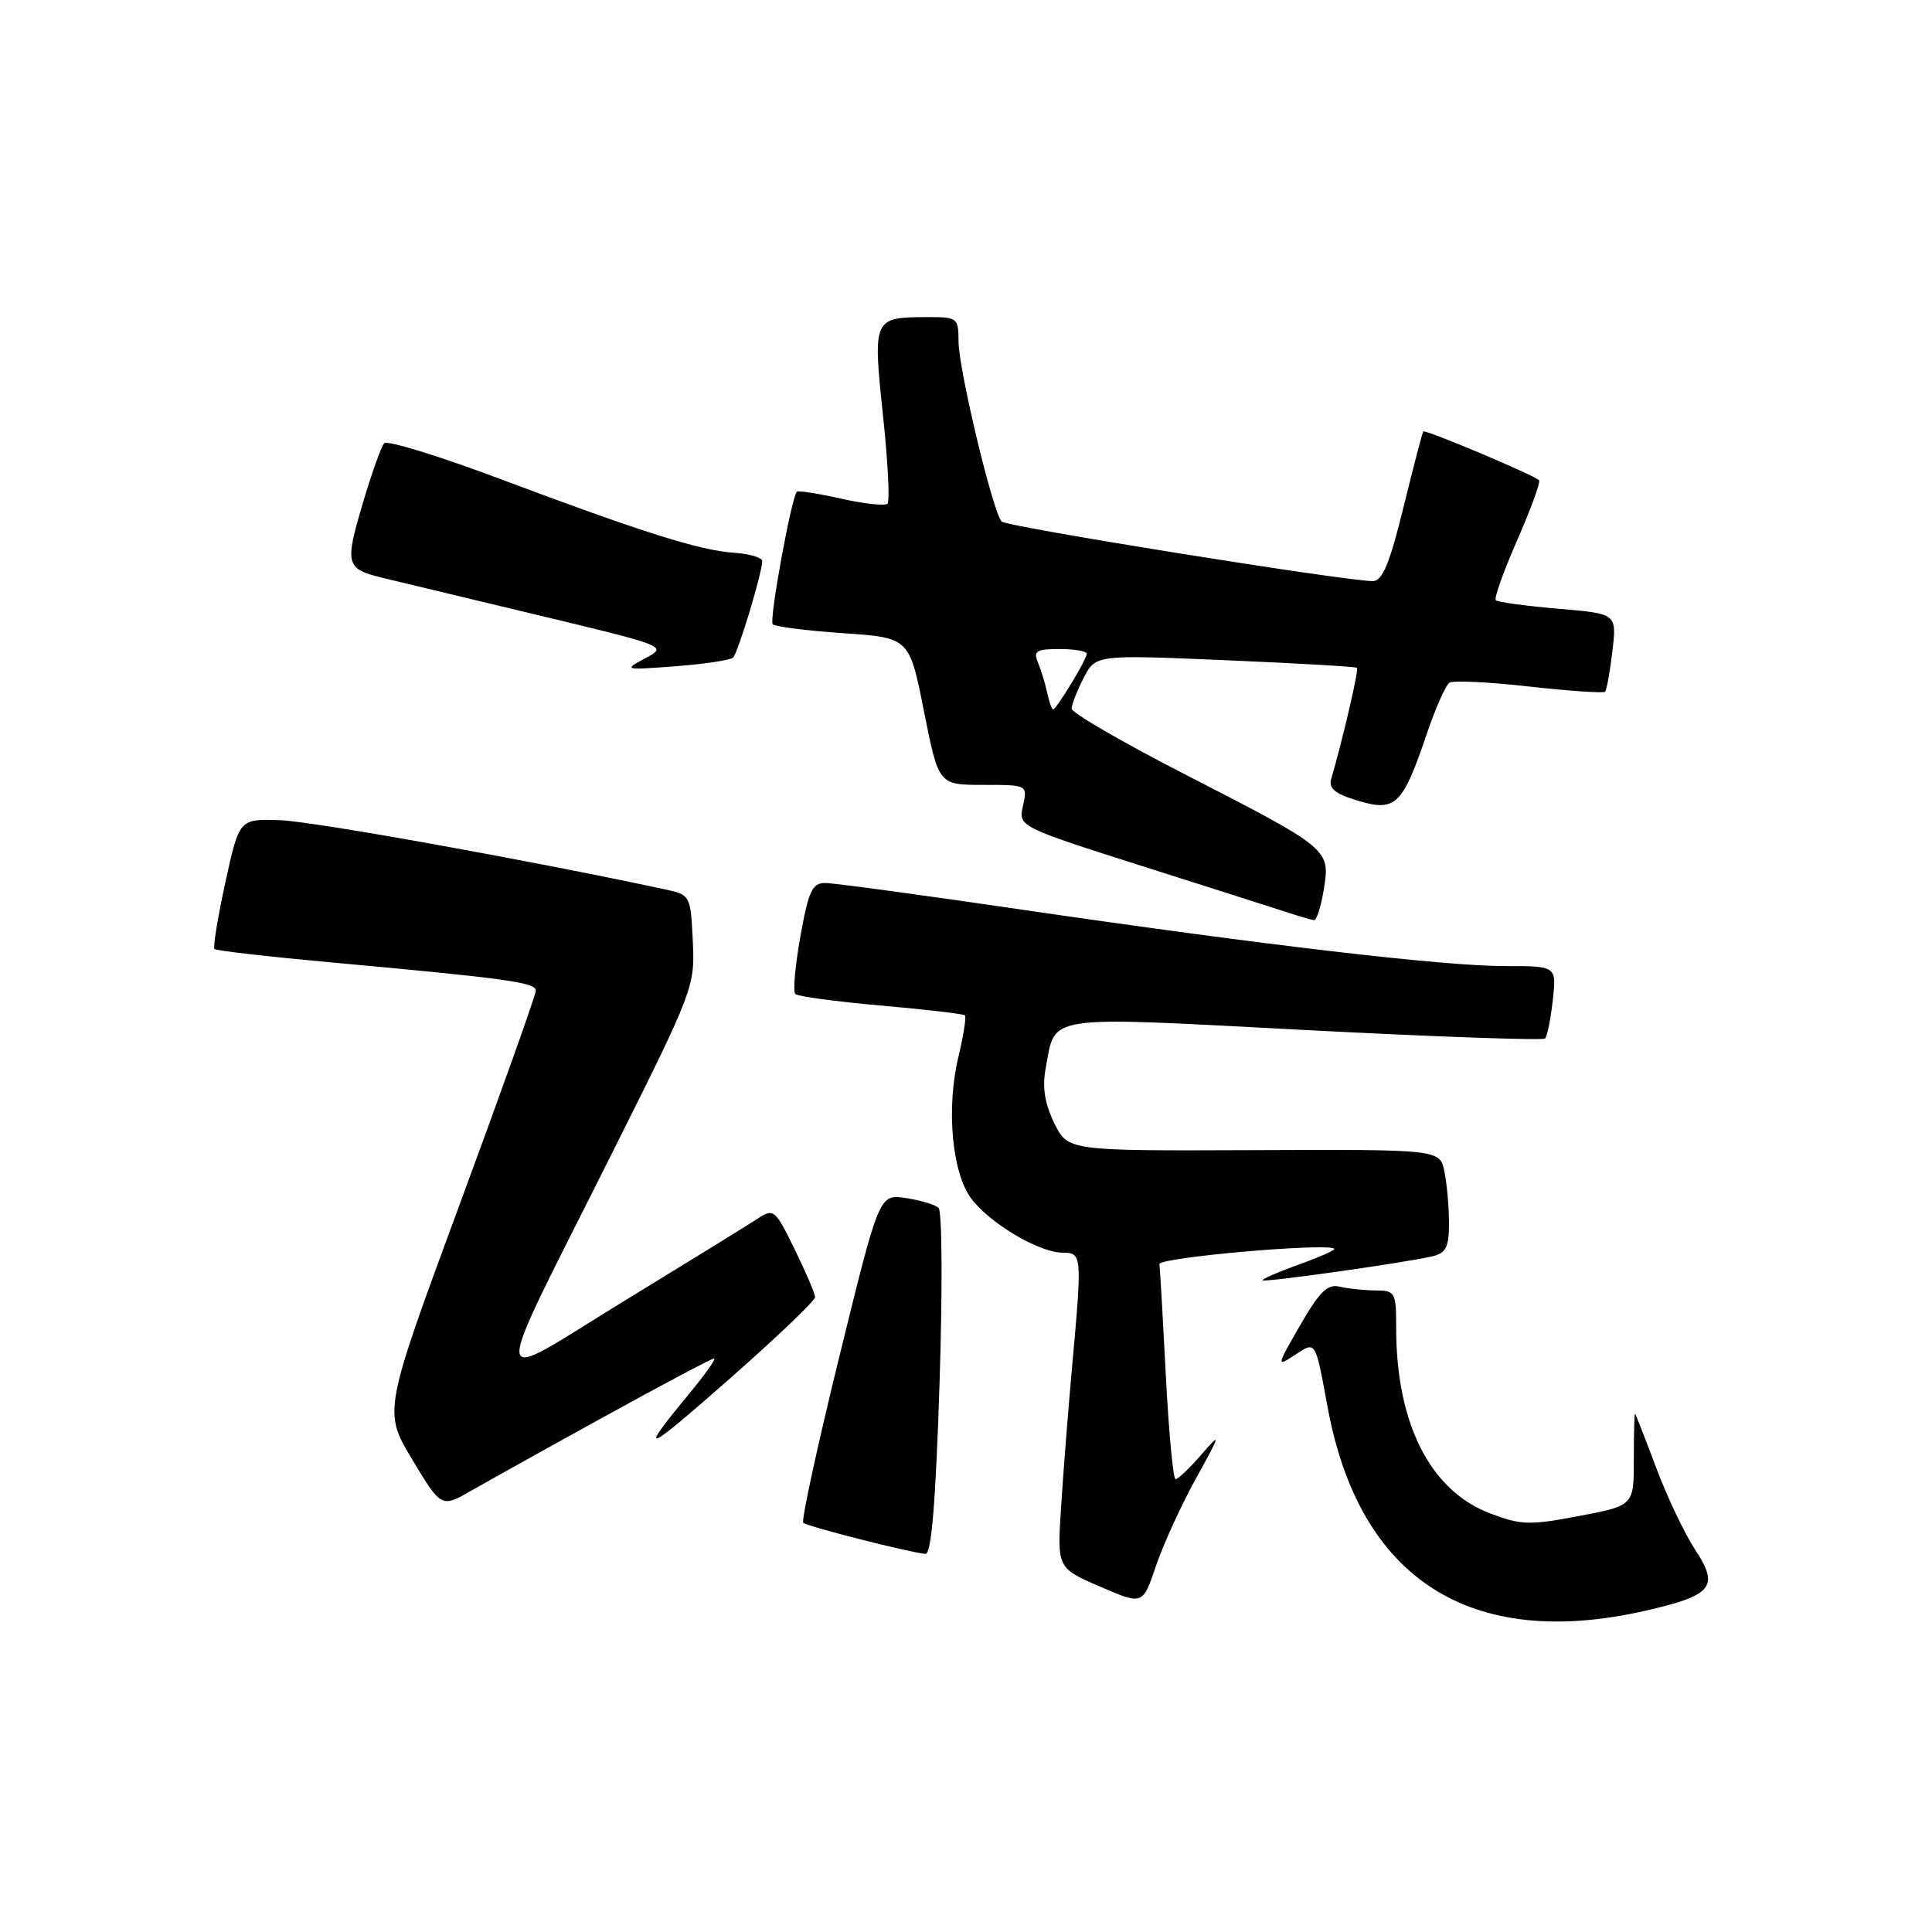 <?xml version="1.0" encoding="UTF-8" standalone="no"?>
<!DOCTYPE svg PUBLIC "-//W3C//DTD SVG 1.1//EN" "http://www.w3.org/Graphics/SVG/1.1/DTD/svg11.dtd" >
<svg xmlns="http://www.w3.org/2000/svg" xmlns:xlink="http://www.w3.org/1999/xlink" version="1.1" viewBox="0 0 256 256">
 <g >
 <path fill="currentColor"
d=" M 217.98 213.44 C 226.93 211.40 227.86 210.26 224.60 205.32 C 223.22 203.22 220.90 198.35 219.46 194.50 C 218.01 190.65 216.75 187.42 216.66 187.33 C 216.56 187.23 216.49 189.93 216.49 193.33 C 216.50 199.50 216.50 199.50 209.23 200.88 C 202.66 202.13 201.53 202.09 197.41 200.52 C 189.49 197.49 185.00 188.61 185.00 175.95 C 185.00 171.22 184.88 171.00 182.25 170.99 C 180.74 170.98 178.60 170.75 177.50 170.49 C 175.91 170.10 174.84 171.15 172.28 175.60 C 169.14 181.04 169.12 181.15 171.55 179.56 C 174.39 177.70 174.25 177.47 175.92 186.48 C 180.13 209.27 194.84 218.70 217.98 213.44 Z  M 158.45 195.94 C 161.79 189.89 161.83 189.70 159.18 192.75 C 157.63 194.54 156.09 196.00 155.77 196.00 C 155.45 196.00 154.87 189.81 154.48 182.25 C 154.09 174.69 153.71 168.05 153.63 167.50 C 153.52 166.62 175.98 164.65 176.80 165.47 C 176.96 165.63 174.84 166.58 172.07 167.57 C 169.31 168.57 167.17 169.50 167.31 169.65 C 167.61 169.94 186.09 167.33 189.75 166.48 C 191.60 166.05 192.00 165.28 192.00 162.11 C 192.00 159.99 191.73 156.91 191.40 155.27 C 190.81 152.30 190.81 152.30 166.15 152.40 C 141.50 152.50 141.50 152.50 139.69 148.81 C 138.43 146.23 138.09 144.05 138.55 141.61 C 139.91 134.35 137.89 134.65 172.90 136.48 C 190.13 137.38 204.45 137.88 204.73 137.61 C 205.01 137.33 205.47 135.05 205.75 132.55 C 206.26 128.00 206.26 128.00 199.38 128.01 C 191.24 128.01 167.55 125.24 134.91 120.46 C 121.94 118.56 110.42 117.00 109.32 117.00 C 107.63 117.00 107.13 118.08 106.06 124.06 C 105.36 127.95 105.06 131.39 105.38 131.71 C 105.70 132.03 110.81 132.72 116.73 133.24 C 122.65 133.76 127.66 134.35 127.86 134.54 C 128.06 134.73 127.67 137.20 127.00 140.02 C 125.36 146.82 126.13 155.35 128.68 158.79 C 131.10 162.06 137.65 165.96 140.75 165.98 C 143.39 166.00 143.40 166.18 142.06 181.08 C 141.54 186.81 140.89 195.16 140.60 199.64 C 140.08 207.78 140.08 207.78 145.75 210.23 C 151.42 212.68 151.42 212.68 153.16 207.52 C 154.12 204.69 156.50 199.48 158.45 195.94 Z  M 124.49 183.41 C 124.90 170.91 124.84 160.48 124.36 160.04 C 123.89 159.61 121.92 159.03 120.00 158.74 C 116.50 158.23 116.50 158.23 111.22 179.75 C 108.31 191.59 106.16 201.49 106.44 201.77 C 106.92 202.26 120.40 205.69 122.63 205.90 C 123.41 205.97 123.98 199.18 124.49 183.41 Z  M 80.28 187.60 C 87.86 183.42 94.32 180.00 94.63 180.00 C 94.93 180.00 93.42 182.14 91.26 184.75 C 84.42 193.04 85.34 192.68 96.81 182.58 C 102.96 177.16 108.00 172.35 108.00 171.88 C 108.00 171.42 106.78 168.57 105.30 165.54 C 102.71 160.25 102.51 160.09 100.40 161.47 C 99.19 162.27 91.21 167.19 82.67 172.41 C 64.38 183.59 64.56 185.86 81.15 152.70 C 91.91 131.20 92.09 130.73 91.80 124.70 C 91.50 118.58 91.49 118.57 88.00 117.82 C 69.33 113.83 41.43 108.83 37.10 108.68 C 31.70 108.50 31.70 108.50 29.86 116.93 C 28.85 121.57 28.20 125.54 28.42 125.75 C 28.63 125.97 35.63 126.77 43.96 127.53 C 67.21 129.65 71.00 130.18 71.00 131.27 C 71.00 131.82 66.45 144.59 60.89 159.64 C 50.79 187.01 50.79 187.01 54.63 193.41 C 58.48 199.80 58.48 199.80 62.49 197.50 C 64.70 196.23 72.70 191.77 80.28 187.60 Z  M 175.42 117.79 C 176.26 112.50 176.21 112.46 156.75 102.47 C 148.64 98.30 142.00 94.45 142.00 93.90 C 142.00 93.35 142.72 91.52 143.59 89.83 C 145.18 86.75 145.18 86.75 162.34 87.48 C 171.78 87.88 179.64 88.33 179.81 88.49 C 180.07 88.74 177.92 97.99 176.40 103.19 C 176.02 104.48 176.89 105.19 179.97 106.11 C 184.92 107.59 185.86 106.68 189.05 97.26 C 190.21 93.83 191.57 90.77 192.07 90.46 C 192.58 90.14 197.33 90.37 202.64 90.97 C 207.95 91.56 212.47 91.87 212.68 91.66 C 212.89 91.44 213.33 89.03 213.65 86.29 C 214.24 81.31 214.24 81.31 206.45 80.66 C 202.17 80.29 198.46 79.79 198.20 79.53 C 197.95 79.28 199.23 75.68 201.05 71.55 C 202.86 67.41 204.16 63.85 203.93 63.63 C 203.08 62.86 188.81 56.86 188.59 57.17 C 188.46 57.35 187.28 61.89 185.96 67.25 C 184.13 74.70 183.17 77.00 181.90 77.00 C 178.28 77.00 133.45 69.81 132.73 69.11 C 131.59 68.00 127.03 48.98 127.01 45.25 C 127.00 42.09 126.88 42.00 122.75 42.02 C 115.71 42.04 115.65 42.19 116.99 54.95 C 117.65 61.11 117.92 66.42 117.60 66.74 C 117.27 67.06 114.50 66.76 111.43 66.07 C 108.36 65.38 105.73 64.97 105.58 65.16 C 104.82 66.14 101.89 82.22 102.39 82.72 C 102.71 83.04 106.91 83.57 111.73 83.90 C 120.50 84.50 120.50 84.50 122.43 94.25 C 124.37 104.00 124.37 104.00 130.26 104.00 C 136.16 104.00 136.16 104.00 135.55 106.77 C 134.94 109.54 134.94 109.54 151.72 114.88 C 160.95 117.81 169.62 120.58 171.00 121.03 C 172.38 121.48 173.78 121.88 174.12 121.92 C 174.46 121.96 175.05 120.10 175.42 117.79 Z  M 97.14 87.13 C 97.80 86.48 101.00 75.86 101.00 74.35 C 101.00 73.88 99.31 73.38 97.25 73.24 C 92.68 72.93 85.14 70.55 66.13 63.41 C 58.16 60.42 51.31 58.31 50.91 58.73 C 50.51 59.16 49.21 62.83 48.01 66.89 C 45.69 74.75 45.85 75.36 50.50 76.52 C 51.60 76.79 60.60 78.95 70.50 81.32 C 88.46 85.62 88.49 85.63 85.51 87.22 C 82.58 88.78 82.66 88.80 89.51 88.28 C 93.35 87.99 96.79 87.47 97.14 87.13 Z  M 138.75 91.75 C 138.48 90.51 137.93 88.71 137.52 87.75 C 136.90 86.27 137.34 86.00 140.39 86.00 C 142.38 86.00 144.00 86.28 144.00 86.63 C 144.00 87.37 139.98 94.00 139.54 94.00 C 139.37 94.00 139.01 92.99 138.75 91.75 Z "/>
</g>
</svg>